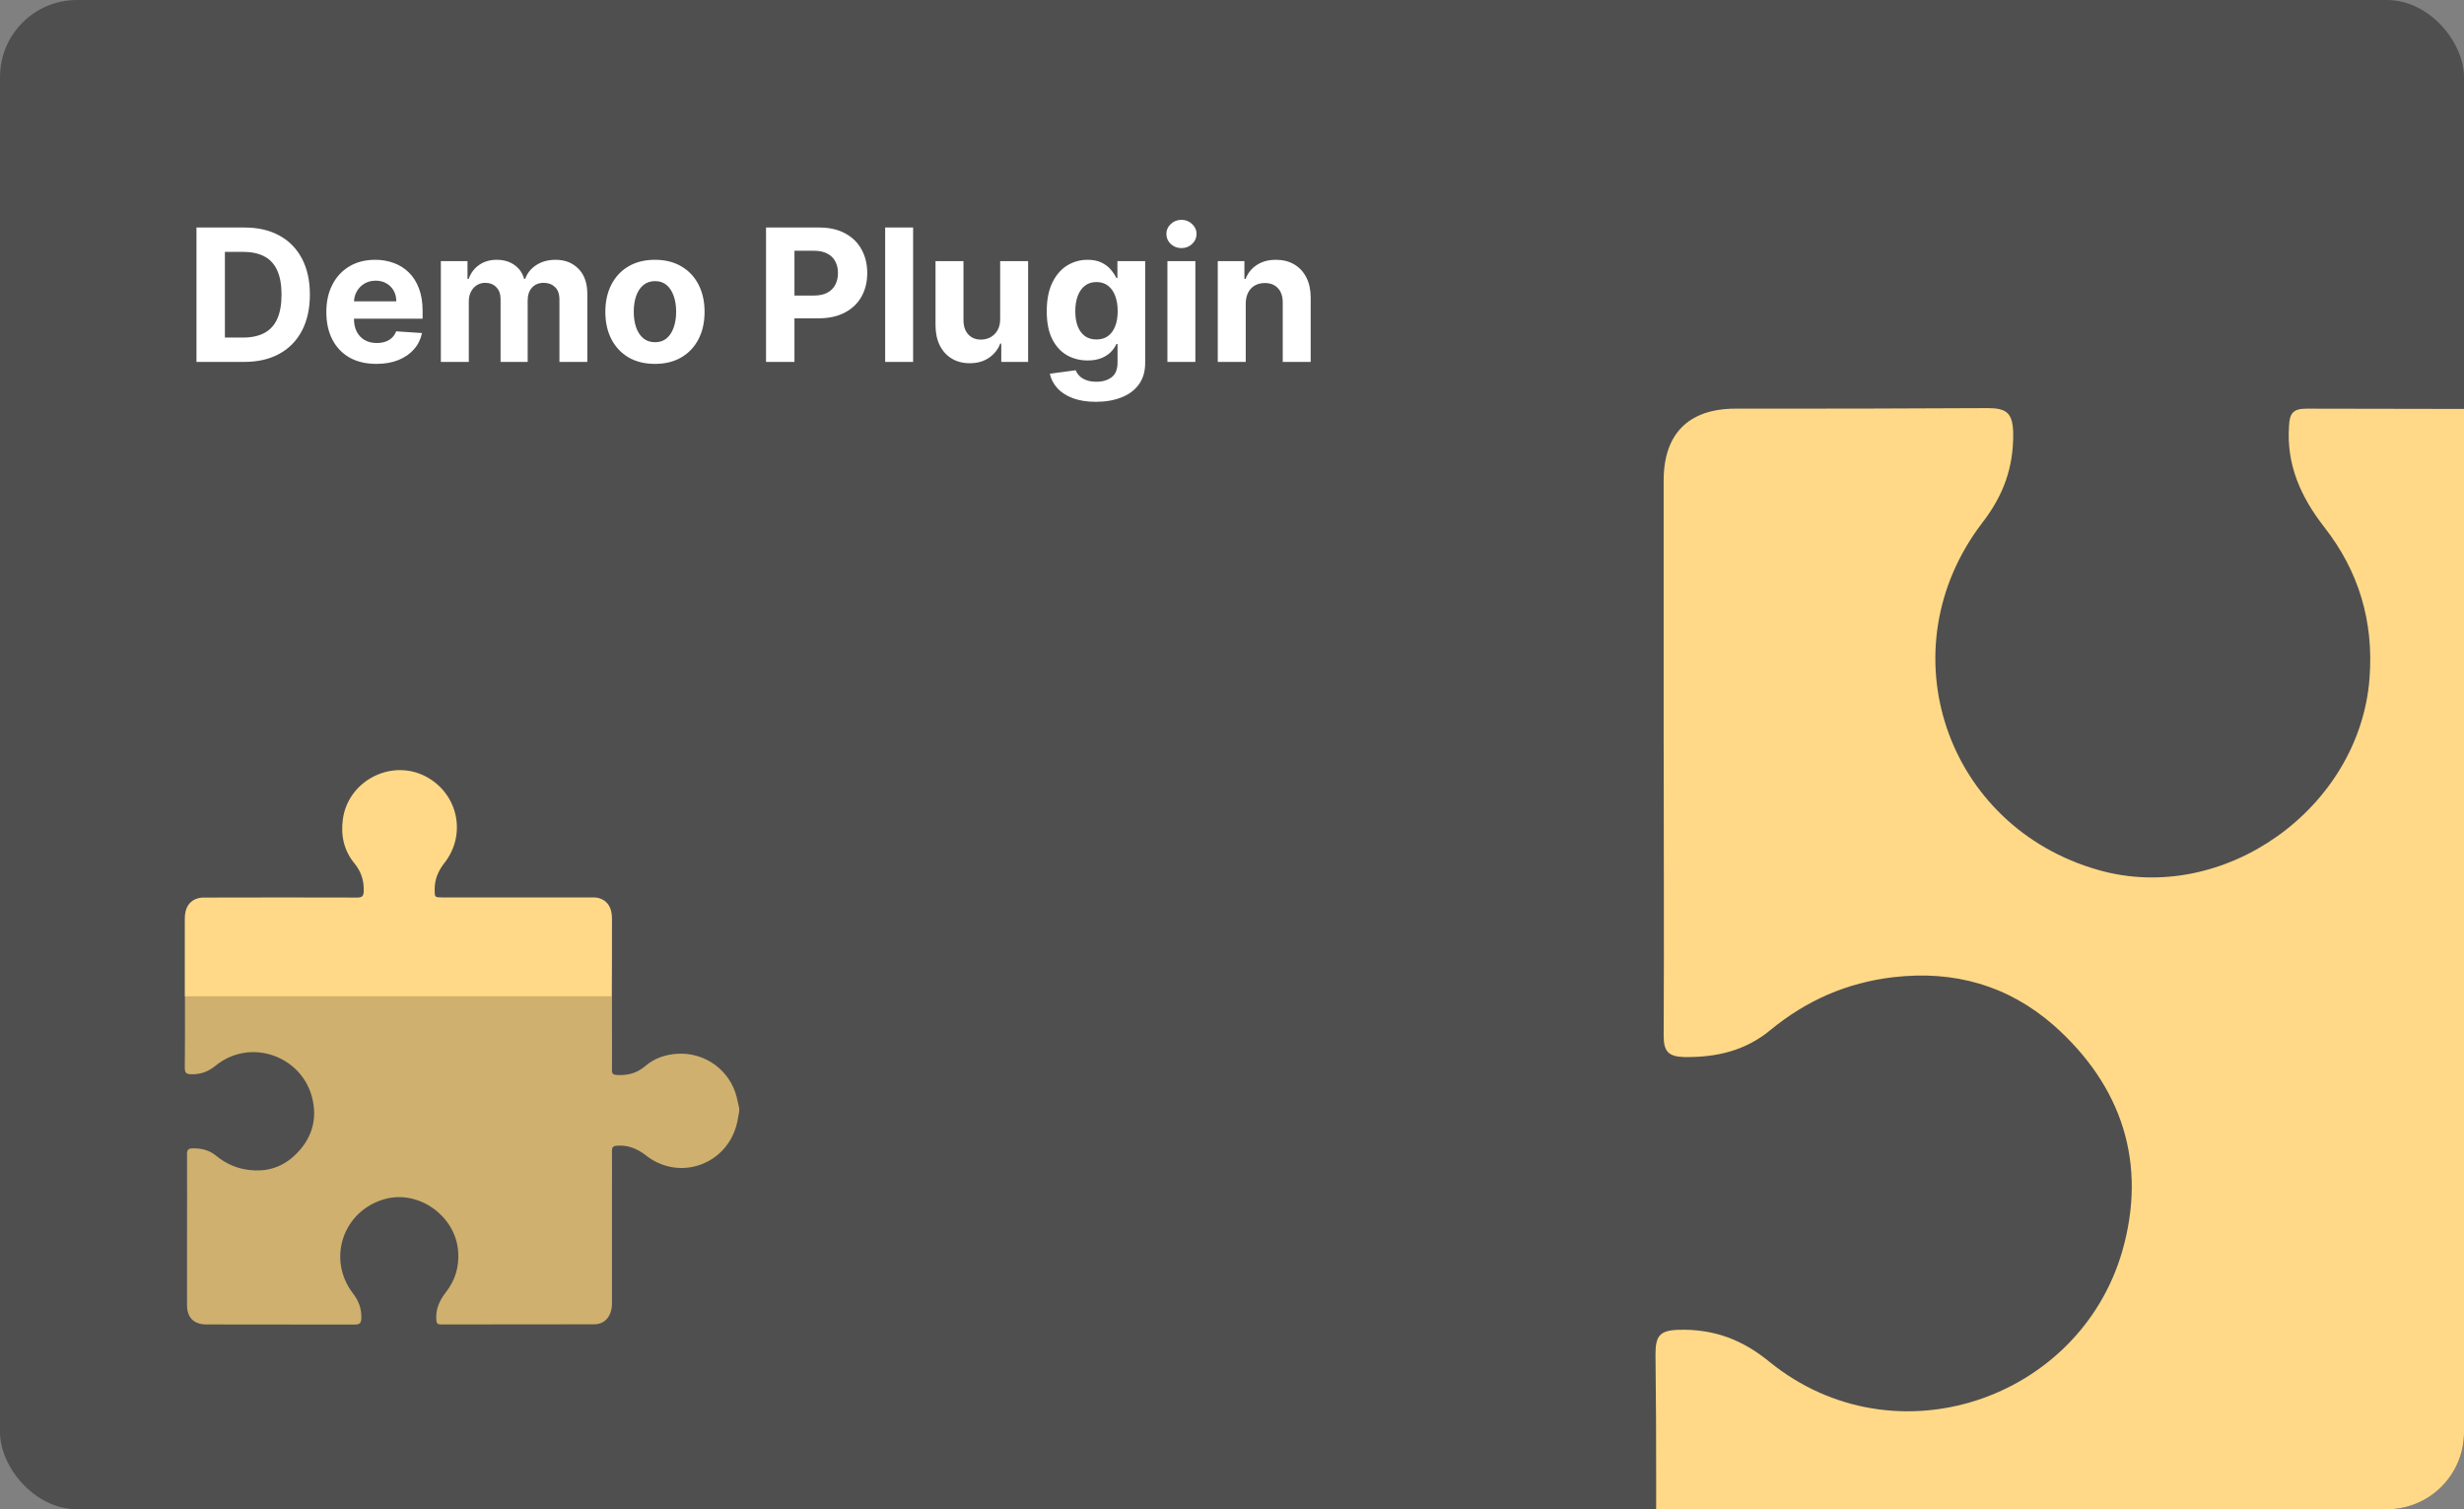 <svg width="320" height="196" viewBox="0 0 320 196" fill="none" xmlns="http://www.w3.org/2000/svg">
<rect x="0" y="0" width="320" height="196" fill="#808080" stroke="none"/>
<g clip-path="url(#clip0_72_3655)">
<rect width="320" height="196" rx="10" fill="#4F4F4F"/>
<path d="M31.704 47H25.517V29.546H31.756C33.511 29.546 35.023 29.895 36.29 30.594C37.557 31.287 38.531 32.284 39.213 33.585C39.901 34.886 40.244 36.443 40.244 38.256C40.244 40.074 39.901 41.636 39.213 42.943C38.531 44.25 37.551 45.253 36.273 45.952C35 46.651 33.477 47 31.704 47ZM29.207 43.838H31.551C32.642 43.838 33.56 43.645 34.304 43.258C35.054 42.867 35.617 42.261 35.992 41.443C36.372 40.619 36.562 39.557 36.562 38.256C36.562 36.966 36.372 35.912 35.992 35.094C35.617 34.276 35.057 33.673 34.312 33.287C33.568 32.901 32.651 32.707 31.56 32.707H29.207V43.838ZM48.876 47.256C47.529 47.256 46.37 46.983 45.398 46.438C44.432 45.886 43.688 45.108 43.166 44.102C42.643 43.091 42.381 41.895 42.381 40.514C42.381 39.168 42.643 37.986 43.166 36.969C43.688 35.952 44.424 35.159 45.373 34.591C46.327 34.023 47.447 33.739 48.731 33.739C49.594 33.739 50.398 33.878 51.143 34.156C51.893 34.429 52.546 34.841 53.103 35.392C53.666 35.943 54.103 36.636 54.416 37.472C54.728 38.301 54.884 39.273 54.884 40.386V41.383H43.83V39.133H51.467C51.467 38.611 51.353 38.148 51.126 37.744C50.898 37.341 50.583 37.026 50.18 36.798C49.782 36.565 49.319 36.449 48.791 36.449C48.239 36.449 47.751 36.577 47.325 36.832C46.904 37.082 46.575 37.42 46.336 37.847C46.097 38.267 45.975 38.736 45.969 39.253V41.392C45.969 42.04 46.089 42.599 46.327 43.071C46.572 43.543 46.916 43.906 47.359 44.162C47.802 44.418 48.327 44.545 48.935 44.545C49.339 44.545 49.708 44.489 50.043 44.375C50.379 44.261 50.666 44.091 50.904 43.864C51.143 43.636 51.325 43.358 51.45 43.028L54.807 43.25C54.637 44.057 54.288 44.761 53.759 45.364C53.236 45.96 52.56 46.426 51.731 46.761C50.907 47.091 49.955 47.256 48.876 47.256ZM57.254 47V33.909H60.714V36.219H60.867C61.14 35.452 61.594 34.847 62.231 34.403C62.867 33.96 63.629 33.739 64.515 33.739C65.413 33.739 66.177 33.963 66.808 34.412C67.438 34.855 67.859 35.457 68.069 36.219H68.205C68.472 35.469 68.955 34.869 69.654 34.42C70.359 33.966 71.191 33.739 72.151 33.739C73.373 33.739 74.364 34.128 75.126 34.906C75.893 35.679 76.276 36.776 76.276 38.196V47H72.654V38.912C72.654 38.185 72.461 37.639 72.075 37.276C71.688 36.912 71.205 36.73 70.626 36.73C69.967 36.73 69.452 36.94 69.083 37.361C68.714 37.776 68.529 38.324 68.529 39.006V47H65.009V38.835C65.009 38.193 64.825 37.682 64.455 37.301C64.092 36.92 63.611 36.73 63.015 36.73C62.611 36.73 62.248 36.832 61.924 37.037C61.606 37.236 61.353 37.517 61.166 37.881C60.978 38.239 60.884 38.659 60.884 39.142V47H57.254ZM85.059 47.256C83.735 47.256 82.59 46.974 81.624 46.412C80.664 45.844 79.923 45.054 79.4 44.043C78.877 43.026 78.616 41.847 78.616 40.506C78.616 39.153 78.877 37.972 79.4 36.96C79.923 35.943 80.664 35.153 81.624 34.591C82.59 34.023 83.735 33.739 85.059 33.739C86.383 33.739 87.525 34.023 88.485 34.591C89.451 35.153 90.195 35.943 90.718 36.96C91.241 37.972 91.502 39.153 91.502 40.506C91.502 41.847 91.241 43.026 90.718 44.043C90.195 45.054 89.451 45.844 88.485 46.412C87.525 46.974 86.383 47.256 85.059 47.256ZM85.076 44.443C85.678 44.443 86.181 44.273 86.585 43.932C86.988 43.585 87.292 43.114 87.496 42.517C87.707 41.92 87.812 41.242 87.812 40.48C87.812 39.719 87.707 39.04 87.496 38.443C87.292 37.847 86.988 37.375 86.585 37.028C86.181 36.682 85.678 36.508 85.076 36.508C84.468 36.508 83.957 36.682 83.542 37.028C83.133 37.375 82.823 37.847 82.613 38.443C82.408 39.04 82.306 39.719 82.306 40.48C82.306 41.242 82.408 41.92 82.613 42.517C82.823 43.114 83.133 43.585 83.542 43.932C83.957 44.273 84.468 44.443 85.076 44.443ZM99.486 47V29.546H106.372C107.696 29.546 108.824 29.798 109.756 30.304C110.688 30.804 111.398 31.5 111.886 32.392C112.381 33.278 112.628 34.301 112.628 35.46C112.628 36.619 112.378 37.642 111.878 38.528C111.378 39.415 110.653 40.105 109.705 40.599C108.761 41.094 107.619 41.341 106.278 41.341H101.889V38.383H105.682C106.392 38.383 106.977 38.261 107.438 38.017C107.903 37.767 108.25 37.423 108.477 36.986C108.71 36.543 108.827 36.034 108.827 35.46C108.827 34.881 108.71 34.375 108.477 33.943C108.25 33.506 107.903 33.168 107.438 32.929C106.972 32.685 106.381 32.562 105.665 32.562H103.176V47H99.486ZM118.587 29.546V47H114.957V29.546H118.587ZM129.891 41.426V33.909H133.521V47H130.036V44.622H129.899C129.604 45.389 129.112 46.006 128.425 46.472C127.743 46.938 126.911 47.17 125.928 47.17C125.053 47.17 124.283 46.972 123.618 46.574C122.953 46.176 122.433 45.611 122.058 44.878C121.689 44.145 121.501 43.267 121.496 42.244V33.909H125.126V41.597C125.132 42.369 125.339 42.98 125.749 43.429C126.158 43.878 126.706 44.102 127.393 44.102C127.831 44.102 128.24 44.003 128.621 43.804C129.001 43.599 129.308 43.298 129.541 42.901C129.78 42.503 129.896 42.011 129.891 41.426ZM142.323 52.182C141.147 52.182 140.138 52.02 139.298 51.696C138.462 51.378 137.798 50.943 137.303 50.392C136.809 49.841 136.488 49.222 136.34 48.534L139.698 48.082C139.8 48.344 139.962 48.588 140.184 48.815C140.406 49.043 140.698 49.224 141.062 49.361C141.431 49.503 141.88 49.574 142.408 49.574C143.198 49.574 143.849 49.381 144.36 48.994C144.877 48.614 145.136 47.974 145.136 47.077V44.682H144.982C144.823 45.045 144.585 45.389 144.266 45.713C143.948 46.037 143.539 46.301 143.039 46.506C142.539 46.71 141.942 46.812 141.249 46.812C140.266 46.812 139.371 46.585 138.565 46.131C137.763 45.67 137.124 44.969 136.647 44.026C136.175 43.077 135.94 41.878 135.94 40.429C135.94 38.946 136.181 37.707 136.664 36.713C137.147 35.719 137.789 34.974 138.59 34.48C139.397 33.986 140.281 33.739 141.241 33.739C141.974 33.739 142.587 33.864 143.082 34.114C143.576 34.358 143.974 34.665 144.275 35.034C144.582 35.398 144.817 35.756 144.982 36.108H145.119V33.909H148.724V47.128C148.724 48.242 148.451 49.173 147.906 49.923C147.36 50.673 146.604 51.236 145.638 51.611C144.678 51.992 143.573 52.182 142.323 52.182ZM142.4 44.085C142.985 44.085 143.479 43.94 143.883 43.651C144.292 43.355 144.604 42.935 144.82 42.389C145.042 41.838 145.153 41.179 145.153 40.412C145.153 39.645 145.045 38.98 144.829 38.418C144.613 37.849 144.3 37.409 143.891 37.097C143.482 36.784 142.985 36.628 142.4 36.628C141.803 36.628 141.3 36.79 140.891 37.114C140.482 37.432 140.173 37.875 139.962 38.443C139.752 39.011 139.647 39.668 139.647 40.412C139.647 41.168 139.752 41.821 139.962 42.372C140.178 42.918 140.488 43.341 140.891 43.642C141.3 43.938 141.803 44.085 142.4 44.085ZM151.613 47V33.909H155.244V47H151.613ZM153.437 32.222C152.897 32.222 152.434 32.043 152.048 31.685C151.667 31.321 151.477 30.886 151.477 30.381C151.477 29.881 151.667 29.452 152.048 29.094C152.434 28.73 152.897 28.548 153.437 28.548C153.977 28.548 154.437 28.73 154.817 29.094C155.204 29.452 155.397 29.881 155.397 30.381C155.397 30.886 155.204 31.321 154.817 31.685C154.437 32.043 153.977 32.222 153.437 32.222ZM161.783 39.432V47H158.152V33.909H161.612V36.219H161.766C162.055 35.457 162.541 34.855 163.223 34.412C163.905 33.963 164.732 33.739 165.703 33.739C166.612 33.739 167.405 33.938 168.081 34.335C168.757 34.733 169.283 35.301 169.658 36.04C170.033 36.773 170.22 37.648 170.22 38.665V47H166.589V39.312C166.595 38.511 166.391 37.886 165.976 37.438C165.561 36.983 164.99 36.756 164.263 36.756C163.774 36.756 163.342 36.861 162.967 37.071C162.598 37.281 162.308 37.588 162.098 37.992C161.893 38.389 161.788 38.869 161.783 39.432Z" fill="white"/>
<g clip-path="url(#clip1_72_3655)">
<path d="M79.478 119.282C79.478 117.836 78.883 116.93 77.731 116.621C77.444 116.544 77.136 116.544 76.829 116.544C70.362 116.544 63.895 116.544 57.409 116.544C56.469 116.544 56.45 116.525 56.45 115.561C56.431 114.23 56.891 113.131 57.716 112.071C60.595 108.407 59.52 103.181 55.452 100.925C50.981 98.438 45.262 101.292 44.533 106.344C44.226 108.503 44.667 110.47 46.049 112.148C46.913 113.208 47.277 114.365 47.239 115.734C47.22 116.409 46.989 116.563 46.375 116.563C39.908 116.544 33.441 116.544 26.955 116.563C26.552 116.563 26.149 116.544 25.765 116.64C24.614 116.93 24 117.855 24 119.282C24 122.657 24 126.031 24 129.405L79.458 129.405C79.478 126.012 79.478 122.657 79.478 119.282Z" fill="#FFD987"/>
<path d="M24 138.642C24 139.278 24.134 139.49 24.806 139.509C26.053 139.548 27.07 139.162 28.03 138.372C32.444 134.805 38.949 137.041 40.465 142.286C41.348 145.371 40.465 148.109 38.047 150.25C36.435 151.657 34.535 152.197 32.386 151.946C30.736 151.754 29.316 151.117 28.068 150.095C27.166 149.343 26.13 149.112 24.998 149.131C24.441 149.151 24.288 149.343 24.288 149.883C24.307 153.373 24.288 156.863 24.288 160.354C24.288 163.4 24.288 166.427 24.288 169.474C24.288 171.113 25.171 172 26.821 172C33.23 172 39.62 172 46.03 172.019C46.702 172.019 46.913 171.846 46.932 171.152C46.951 169.937 46.586 168.934 45.838 167.97C42.422 163.497 44.552 157.249 49.945 155.726C54.358 154.472 59.156 157.905 59.501 162.494C59.655 164.499 59.117 166.273 57.908 167.816C57.083 168.876 56.565 170.014 56.661 171.383C56.68 171.827 56.795 172 57.275 172C63.915 171.981 70.554 172 77.175 171.981C78.576 171.981 79.478 170.901 79.478 169.262C79.478 164.384 79.478 159.505 79.478 154.627C79.478 152.911 79.497 151.194 79.478 149.459C79.478 148.977 79.631 148.823 80.111 148.784C81.55 148.688 82.74 149.151 83.872 150.038C88.266 153.508 94.561 151.214 95.751 145.699C95.847 145.236 95.923 144.793 96 144.33C96 144.195 96 144.041 96 143.906C95.885 143.424 95.789 142.961 95.674 142.479C94.81 138.989 91.567 136.636 87.979 136.848C86.405 136.945 84.985 137.427 83.795 138.449C82.701 139.394 81.473 139.683 80.092 139.606C79.593 139.567 79.458 139.413 79.478 138.931C79.497 136.926 79.478 134.92 79.478 132.915C79.478 131.739 79.478 130.562 79.478 129.386L24.019 129.386C24.019 129.406 24.019 129.425 24.019 129.444C24.019 132.51 24.038 135.576 24 138.642Z" fill="#CFB06E"/>
</g>
<path d="M215 175.893C215 173.551 215.495 172.77 217.968 172.699C222.56 172.557 226.305 173.976 229.838 176.887C246.088 190.021 270.04 181.786 275.622 162.475C278.872 151.116 275.622 141.035 266.719 133.154C260.784 127.971 253.79 125.984 245.876 126.906C239.8 127.616 234.571 129.959 229.979 133.722C226.658 136.491 222.843 137.343 218.674 137.272C216.625 137.201 216.06 136.491 216.06 134.503C216.13 121.653 216.06 108.803 216.06 95.952C216.06 84.735 216.06 73.589 216.06 62.371C216.06 56.337 219.31 53.071 225.386 53.071C248.985 53.071 234.534 53.071 258.132 53C260.605 53 261.382 53.639 261.453 56.195C261.524 60.668 260.181 64.359 257.426 67.909C244.849 84.38 252.692 107.383 272.546 112.991C288.797 117.606 306.46 104.969 307.732 88.072C308.297 80.688 306.319 74.157 301.868 68.477C298.83 64.572 296.922 60.384 297.275 55.343C297.346 53.71 297.77 53.071 299.536 53.071C323.983 53.142 348.429 53.071 372.805 53.142C377.963 53.142 381.284 57.118 381.284 63.153C381.284 81.114 381.284 99.076 381.284 117.038C381.284 123.357 381.354 129.675 381.284 136.065C381.284 137.84 381.849 138.408 383.615 138.55C388.915 138.905 393.295 137.201 397.464 133.935C413.644 121.156 436.819 129.604 441.199 149.909C441.552 151.613 441.835 153.246 442.118 154.95C442.118 155.447 442.118 156.015 442.118 156.512C441.694 158.286 441.34 159.99 440.917 161.765C437.737 174.615 425.796 183.277 412.584 182.496C406.79 182.141 401.562 180.366 397.181 176.603C393.154 173.125 388.632 172.06 383.545 172.344C381.708 172.486 381.213 173.054 381.284 174.828C381.354 182.212 381.284 189.595 381.284 196.979C381.284 201.31 381.284 205.64 381.284 209.971L215.071 209.971C215.071 209.9 215.071 209.829 215.071 209.758C215.071 198.47 215.141 187.182 215 175.893Z" fill="#FFD987"/>
</g>
<defs>
<clipPath id="clip0_72_3655">
<rect width="320" height="196" rx="10" fill="white"/>
</clipPath>
<clipPath id="clip1_72_3655">
<rect width="72" height="72" fill="white" transform="translate(96 100) rotate(90)"/>
</clipPath>
</defs>
</svg>

